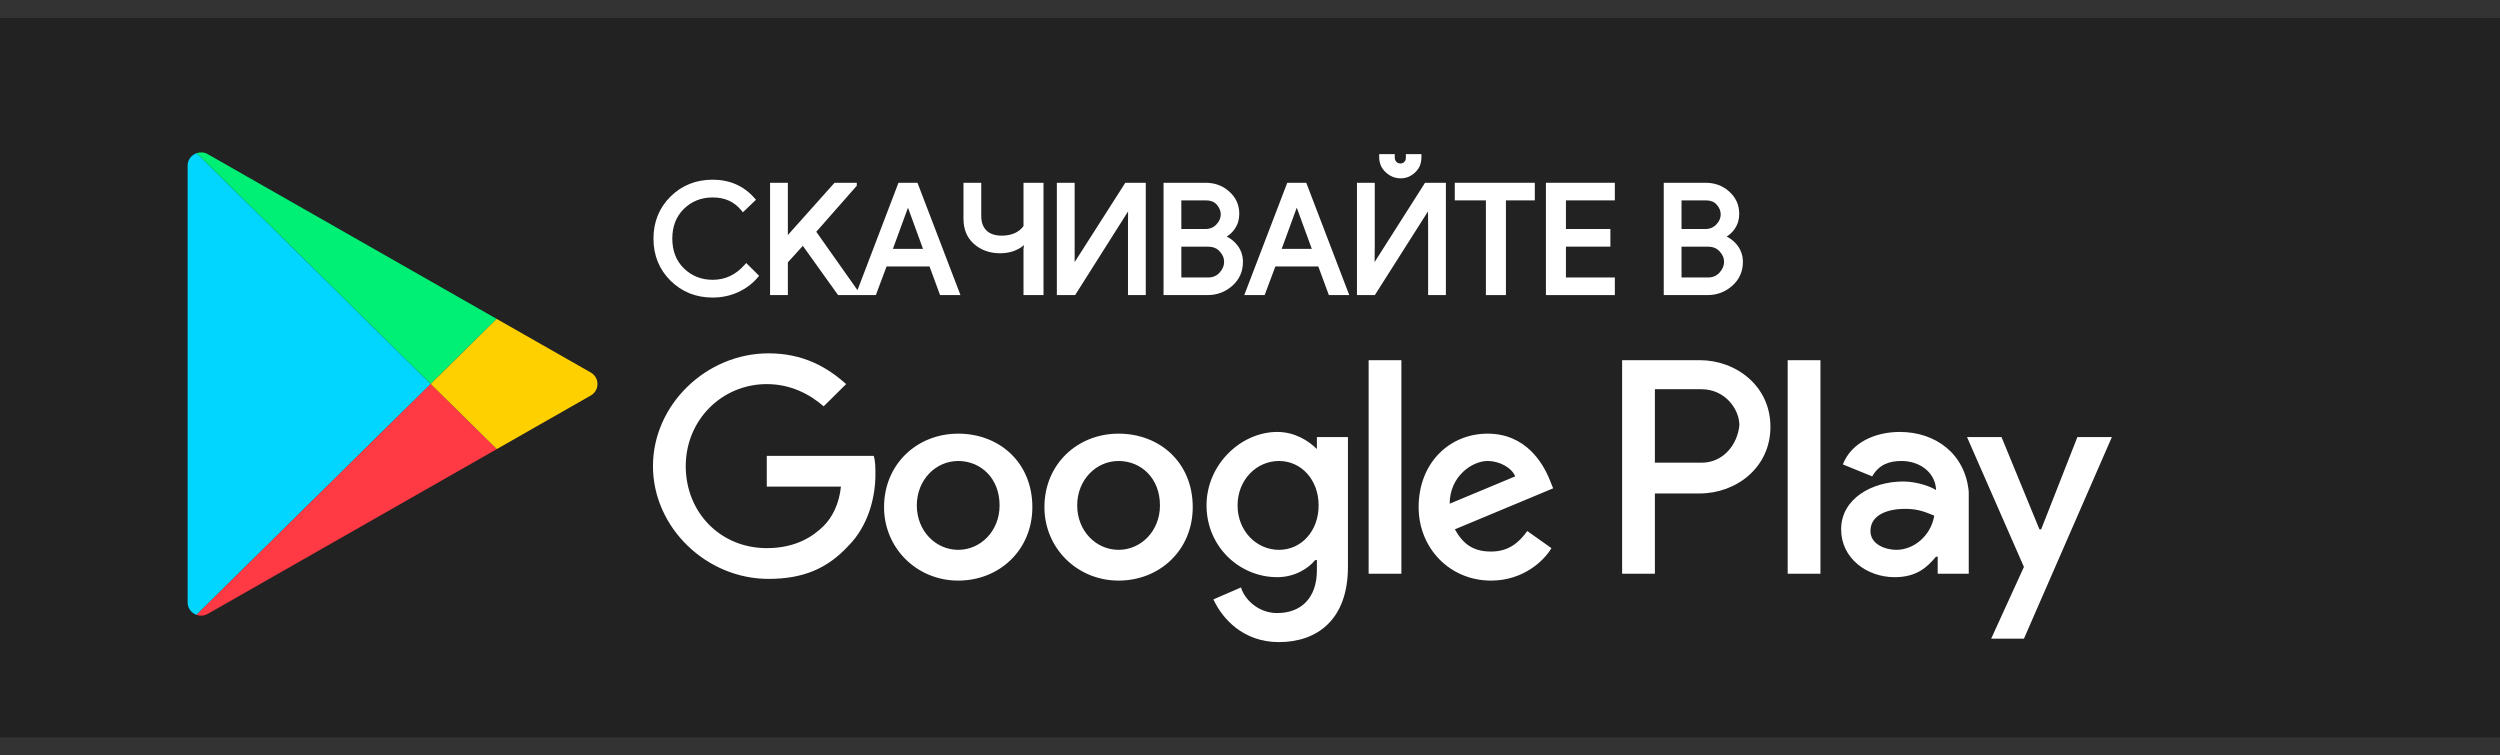 <svg width="139" height="42" viewBox="0 0 139 42" fill="none" xmlns="http://www.w3.org/2000/svg">
<rect x="0" y="0" width="139" height="42" fill="#333333" stroke="none"/>
<rect y="1" width="139" height="40" fill="#222222"/>
<path d="M10.934 8.514C10.652 8.612 10.433 8.872 10.433 9.209V33.494C10.433 33.828 10.648 34.087 10.926 34.187L23.947 21.347L10.934 8.514Z" fill="#00D6FF"/>
<path d="M27.615 17.73L11.548 8.57C11.347 8.456 11.126 8.447 10.934 8.514L23.947 21.347L27.615 17.73Z" fill="#00F076"/>
<path d="M11.547 34.133L27.62 24.97L23.946 21.347L10.926 34.187C11.12 34.256 11.343 34.249 11.547 34.133Z" fill="#FF3A44"/>
<path d="M27.62 24.97L32.847 21.99C33.344 21.707 33.344 20.996 32.847 20.712L27.614 17.73L23.946 21.347L27.62 24.97Z" fill="#FFD000"/>
<path d="M62.193 24.111C59.892 24.111 58.07 25.821 58.07 28.196C58.07 30.476 59.892 32.281 62.193 32.281C64.494 32.281 66.316 30.571 66.316 28.196C66.316 25.726 64.494 24.111 62.193 24.111ZM62.193 30.571C60.946 30.571 59.892 29.526 59.892 28.101C59.892 26.676 60.946 25.631 62.193 25.631C63.439 25.631 64.494 26.581 64.494 28.101C64.494 29.526 63.439 30.571 62.193 30.571ZM53.276 24.111C50.975 24.111 49.153 25.821 49.153 28.196C49.153 30.476 50.975 32.281 53.276 32.281C55.577 32.281 57.399 30.571 57.399 28.196C57.399 25.726 55.577 24.111 53.276 24.111ZM53.276 30.571C52.029 30.571 50.975 29.526 50.975 28.101C50.975 26.676 52.029 25.631 53.276 25.631C54.522 25.631 55.577 26.581 55.577 28.101C55.577 29.526 54.522 30.571 53.276 30.571ZM42.633 25.346V27.056H46.756C46.66 28.006 46.276 28.766 45.797 29.241C45.222 29.811 44.263 30.476 42.633 30.476C40.044 30.476 38.127 28.481 38.127 25.916C38.127 23.351 40.14 21.356 42.633 21.356C43.975 21.356 45.03 21.926 45.797 22.591L47.044 21.356C45.989 20.406 44.647 19.646 42.729 19.646C39.277 19.646 36.305 22.496 36.305 25.916C36.305 29.336 39.277 32.186 42.729 32.186C44.647 32.186 45.989 31.616 47.139 30.381C48.29 29.241 48.673 27.626 48.673 26.391C48.673 26.011 48.673 25.631 48.578 25.346H42.633ZM86.163 26.676C85.78 25.726 84.821 24.111 82.711 24.111C80.602 24.111 78.876 25.726 78.876 28.196C78.876 30.476 80.602 32.281 82.903 32.281C84.725 32.281 85.875 31.141 86.259 30.476L84.917 29.526C84.437 30.191 83.862 30.666 82.903 30.666C81.944 30.666 81.369 30.286 80.89 29.431L86.355 27.151L86.163 26.676ZM80.602 28.006C80.602 26.486 81.848 25.631 82.711 25.631C83.383 25.631 84.054 26.011 84.246 26.486L80.602 28.006ZM76.096 31.901H77.917V20.026H76.096V31.901ZM73.219 24.966C72.74 24.491 71.973 24.016 71.014 24.016C69 24.016 67.083 25.821 67.083 28.101C67.083 30.381 68.904 32.091 71.014 32.091C71.973 32.091 72.74 31.616 73.123 31.141H73.219V31.711C73.219 33.231 72.356 34.086 71.014 34.086C69.959 34.086 69.192 33.326 69 32.661L67.466 33.326C67.946 34.371 69.096 35.701 71.11 35.701C73.219 35.701 74.945 34.466 74.945 31.521V24.301H73.219V24.966ZM71.11 30.571C69.863 30.571 68.809 29.526 68.809 28.101C68.809 26.676 69.863 25.631 71.11 25.631C72.356 25.631 73.315 26.676 73.315 28.101C73.315 29.526 72.356 30.571 71.11 30.571ZM94.505 20.026H90.19V31.901H92.012V27.436H94.505C96.518 27.436 98.436 26.011 98.436 23.731C98.436 21.451 96.518 20.026 94.505 20.026ZM94.601 25.726H92.012V21.641H94.601C95.943 21.641 96.71 22.781 96.71 23.636C96.614 24.681 95.847 25.726 94.601 25.726ZM105.627 24.016C104.285 24.016 102.942 24.586 102.463 25.821L104.093 26.486C104.477 25.821 105.052 25.631 105.723 25.631C106.682 25.631 107.545 26.201 107.641 27.151V27.246C107.353 27.056 106.586 26.771 105.819 26.771C104.093 26.771 102.367 27.721 102.367 29.431C102.367 31.046 103.805 32.091 105.339 32.091C106.586 32.091 107.161 31.521 107.641 30.951H107.736V31.901H109.462V27.341C109.271 25.251 107.641 24.016 105.627 24.016ZM105.435 30.571C104.86 30.571 103.997 30.286 103.997 29.526C103.997 28.576 105.052 28.291 105.915 28.291C106.682 28.291 107.065 28.481 107.545 28.671C107.353 29.811 106.394 30.571 105.435 30.571ZM115.503 24.301L113.489 29.431H113.393L111.284 24.301H109.366L112.53 31.521L110.709 35.511H112.53L117.42 24.301H115.503V24.301ZM99.395 31.901H101.217V20.026H99.395V31.901Z" fill="white"/>
<path d="M41.402 14.721C40.906 15.283 40.324 15.557 39.623 15.557C38.995 15.557 38.459 15.344 38.028 14.925C37.598 14.507 37.38 13.95 37.38 13.267C37.38 12.585 37.598 12.027 38.028 11.609C38.459 11.19 38.995 10.978 39.623 10.978C40.304 10.978 40.827 11.214 41.22 11.7L41.305 11.804L42.031 11.107L41.955 11.02C41.36 10.337 40.575 9.991 39.623 9.991C38.697 9.991 37.908 10.307 37.28 10.929C36.652 11.552 36.333 12.338 36.333 13.267C36.333 14.196 36.652 14.983 37.28 15.605C37.908 16.228 38.696 16.544 39.623 16.544C40.132 16.544 40.611 16.442 41.045 16.241C41.48 16.041 41.846 15.764 42.135 15.42L42.207 15.334L41.489 14.623L41.402 14.721Z" fill="white"/>
<path d="M49.955 10.162L47.676 16.132L45.385 12.887L47.637 10.328V10.162H46.4L43.805 13.067V10.162H42.816V16.407H43.805V14.586L44.638 13.668L46.597 16.407H47.563H47.747H48.697L49.293 14.815H51.681L52.268 16.407H53.402L51.011 10.162H49.955ZM51.319 13.836H49.646L50.483 11.547L51.319 13.836Z" fill="white"/>
<path d="M56.907 12.566C56.659 12.927 56.219 13.102 55.697 13.102C55.335 13.102 55.045 13.008 54.855 12.822C54.662 12.633 54.558 12.371 54.558 12.019V10.162H53.569V12.154C53.569 12.739 53.756 13.213 54.15 13.561C54.54 13.906 55.025 14.081 55.604 14.081C56.14 14.081 56.576 13.929 56.935 13.629L56.907 13.824V16.407H58.019V10.162H56.907V12.566Z" fill="white"/>
<path d="M59.751 14.572L59.75 13.782V10.162H58.761V16.407H59.777L62.722 11.753L62.716 12.525V16.407H63.705V10.162H62.567L59.751 14.572Z" fill="white"/>
<path d="M68.206 13.154C68.386 13.041 68.537 12.896 68.657 12.72C68.821 12.481 68.904 12.203 68.904 11.893C68.904 11.386 68.714 10.978 68.34 10.643C67.969 10.312 67.525 10.162 67.019 10.162H64.693V16.407H67.138C67.666 16.407 68.131 16.233 68.519 15.888C68.91 15.539 69.108 15.094 69.108 14.566C69.108 14.214 69.002 13.899 68.793 13.631C68.633 13.426 68.436 13.266 68.206 13.154ZM67.638 12.473C67.483 12.642 67.28 12.733 67.019 12.733H65.682V11.141H67.053C67.302 11.141 67.496 11.208 67.646 11.373C67.799 11.543 67.874 11.72 67.874 11.921C67.874 12.122 67.797 12.301 67.638 12.473ZM67.812 15.154C67.648 15.336 67.438 15.428 67.172 15.428H65.682V13.713H67.138C67.417 13.713 67.635 13.787 67.805 13.968C67.977 14.151 68.061 14.341 68.061 14.558C68.061 14.776 67.98 14.967 67.812 15.154Z" fill="white"/>
<path d="M71.572 10.162L69.181 16.407H70.314L70.91 14.815H73.298L73.885 16.407H75.019L72.628 10.162H71.572ZM72.936 13.836H71.263L72.1 11.547L72.936 13.836Z" fill="white"/>
<path d="M77.879 9.915C78.2 9.915 78.457 9.8 78.696 9.573C78.936 9.345 79.031 9.062 79.031 8.73V8.57H78.166V8.73C78.166 8.83 78.159 8.914 78.093 8.987C78.032 9.056 77.968 9.089 77.866 9.089C77.76 9.089 77.692 9.056 77.63 8.99C77.566 8.919 77.548 8.835 77.548 8.73V8.57H76.683V8.73C76.683 9.062 76.795 9.346 77.041 9.575C77.285 9.801 77.558 9.915 77.879 9.915Z" fill="white"/>
<path d="M76.427 14.572L76.436 13.782V10.162H75.447V16.407H76.441L79.397 11.753L79.403 12.525V16.407H80.391V10.162H79.232L76.427 14.572Z" fill="white"/>
<path d="M80.886 11.141H82.616V16.407H83.729V11.141H85.335V10.162H80.886V11.141Z" fill="white"/>
<path d="M85.953 16.407H89.785V15.428H87.066V13.713H89.538V12.733H87.066V11.141H89.785V10.162H85.953V16.407Z" fill="white"/>
<path d="M96.59 13.631C96.43 13.426 96.233 13.266 96.003 13.154C96.183 13.041 96.334 12.896 96.454 12.72C96.618 12.481 96.701 12.203 96.701 11.893C96.701 11.387 96.511 10.978 96.137 10.643C95.766 10.312 95.321 10.162 94.815 10.162H92.504V16.407H94.934C95.463 16.407 95.927 16.233 96.315 15.888C96.707 15.539 96.905 15.094 96.905 14.566C96.905 14.213 96.799 13.899 96.59 13.631ZM95.435 12.473C95.279 12.642 95.077 12.733 94.815 12.733H93.493V11.141H94.85C95.099 11.141 95.293 11.208 95.443 11.373C95.596 11.543 95.671 11.72 95.671 11.921C95.671 12.122 95.594 12.301 95.435 12.473ZM95.608 15.154C95.444 15.336 95.235 15.428 94.969 15.428H93.493V13.713H94.934C95.213 13.713 95.431 13.787 95.602 13.968C95.774 14.152 95.858 14.341 95.858 14.558C95.858 14.776 95.776 14.967 95.608 15.154Z" fill="white"/>
</svg>
